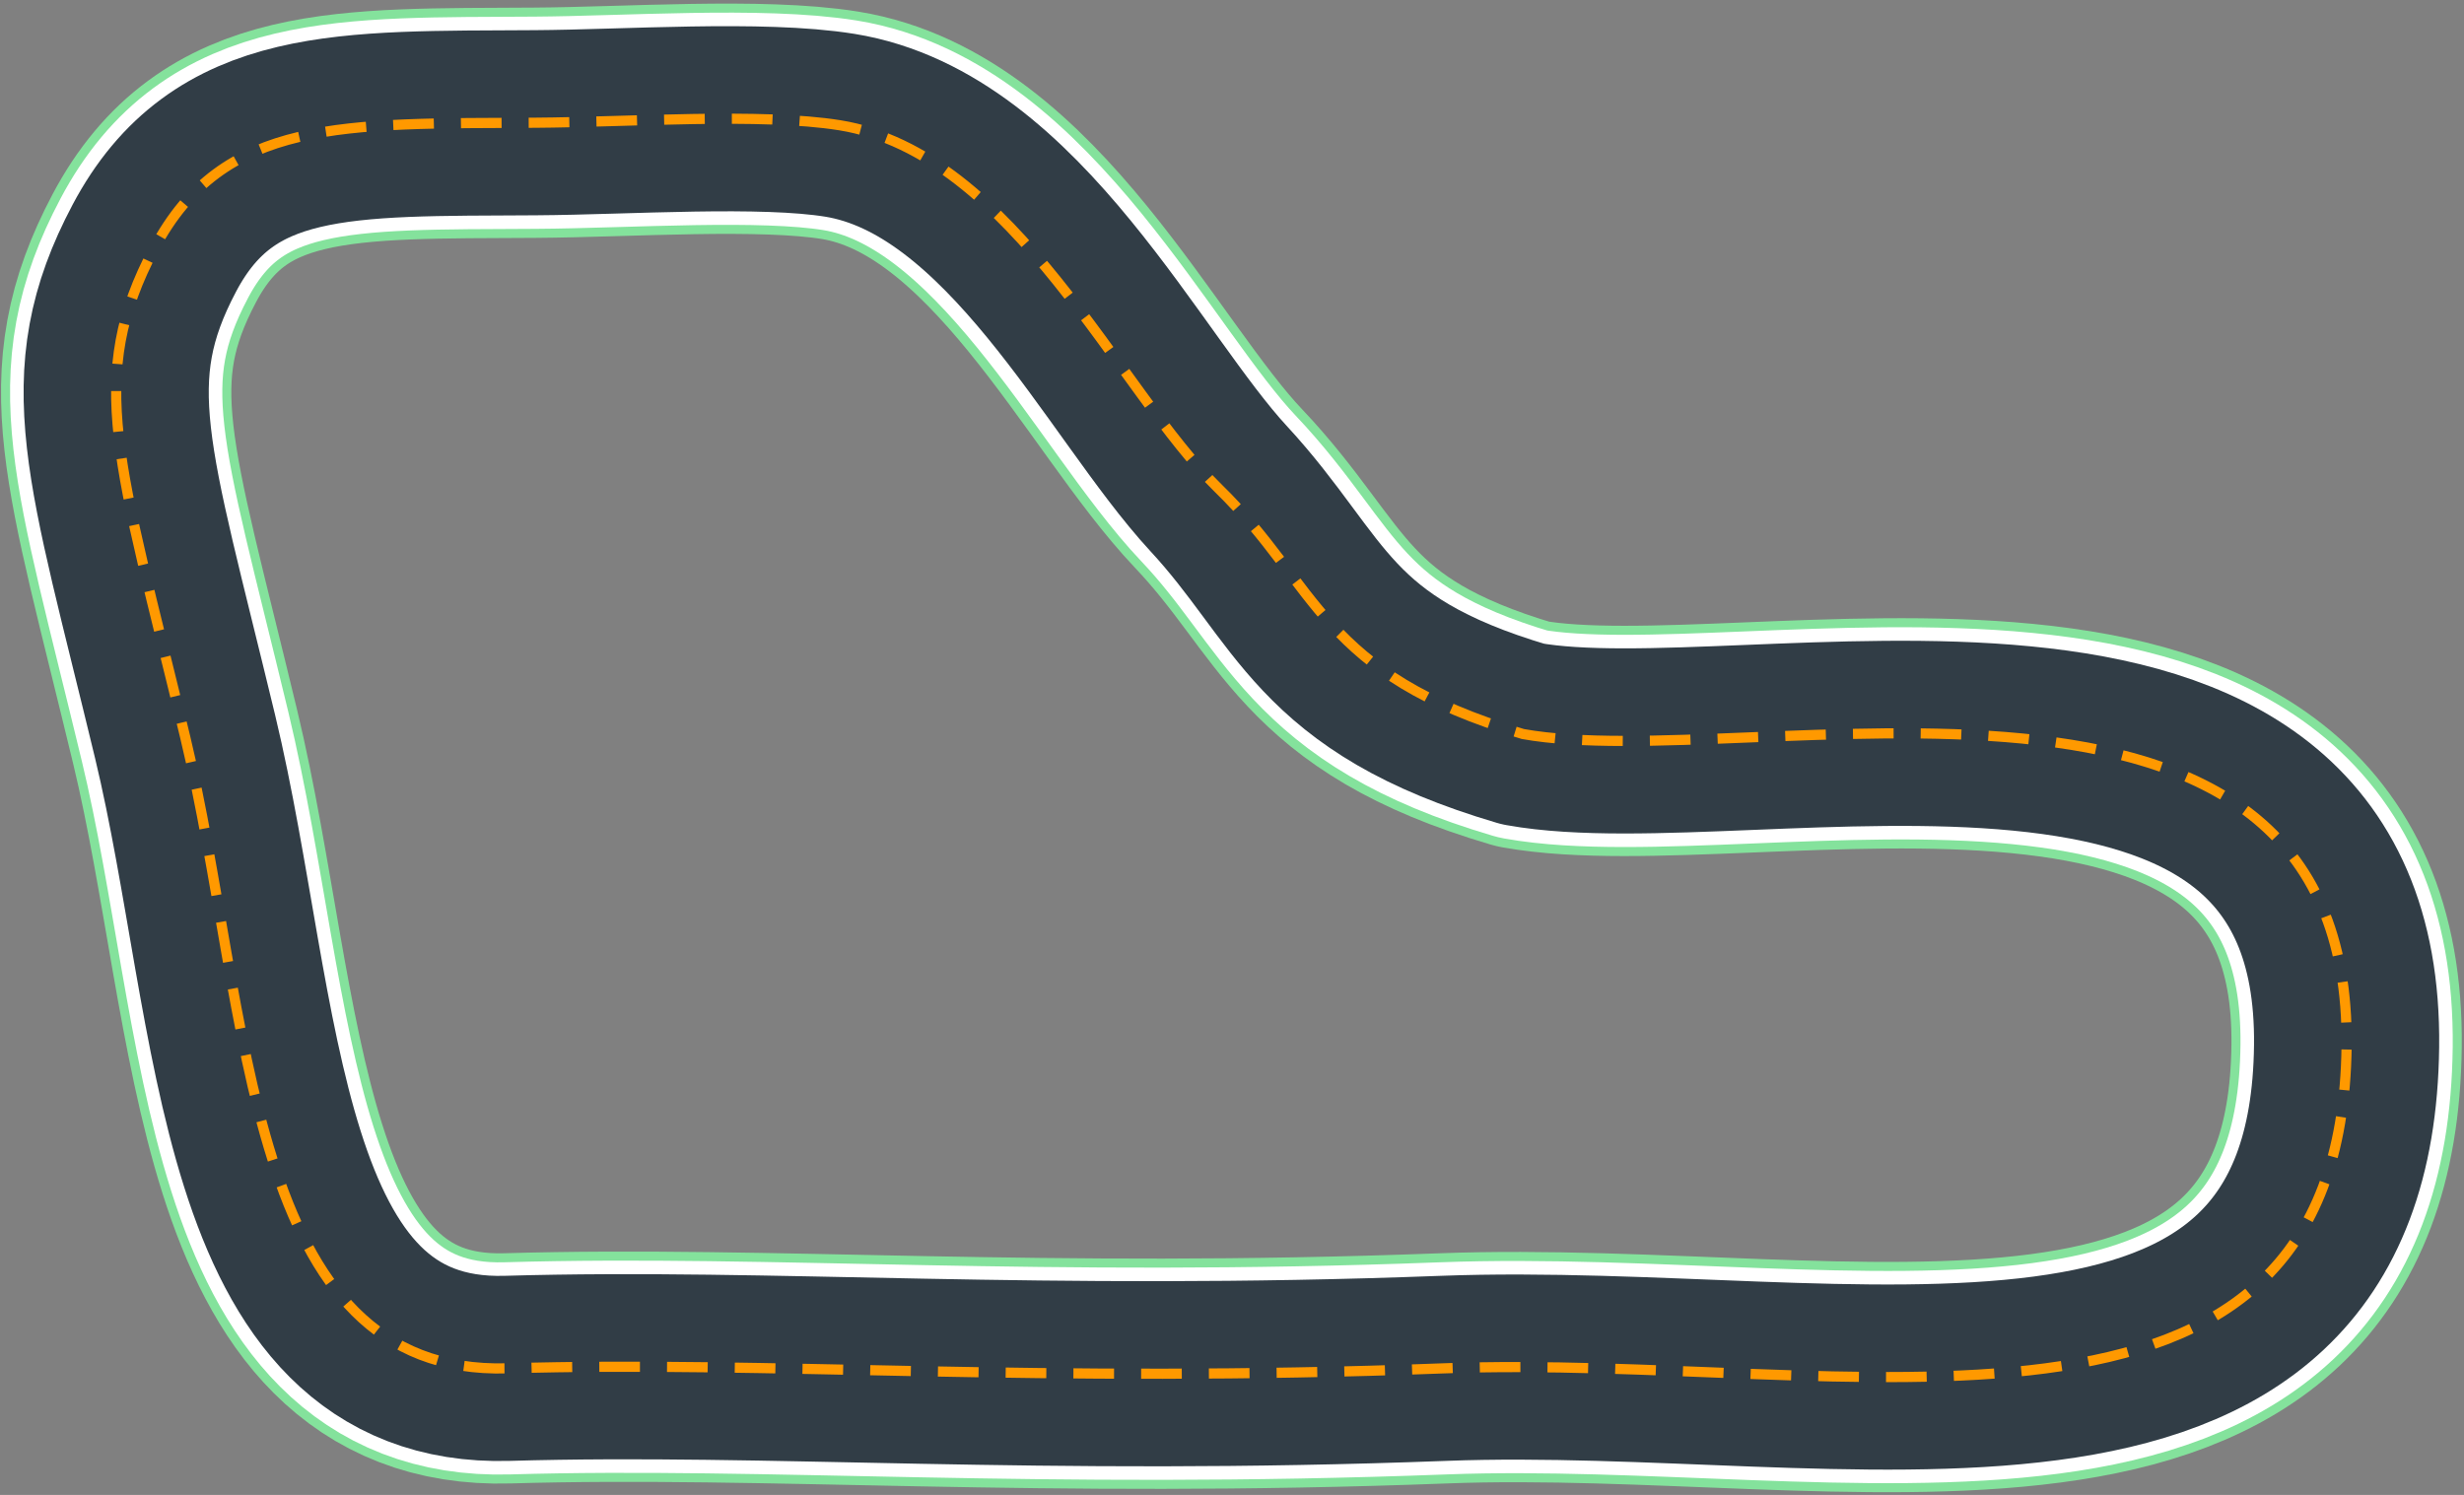 <svg xmlns="http://www.w3.org/2000/svg" width="562" height="341" viewBox="0 0 562 341">
  <rect x="0" y="0" width="562" height="341" fill="#808080" stroke="none"/>
  <g fill="none" fill-rule="evenodd" transform="translate(26 27)">
    <path stroke="#84E29C" stroke-width="52.53" d="M165.575,1.579 C147.689,-1.315 116.928,0.87 96.146,0.995 C52.516,1.259 24.966,-0.172 9.213,29.584 C-6.54,59.339 1.045,78.009 16.215,141.021 C31.384,204.032 29.634,286.881 89.728,285.131 C149.822,283.38 210.5,288.631 303.267,285.131 C396.034,281.63 508.055,313.136 509.221,211.617 C510.388,110.099 373.28,149.772 321.354,140.437 C275.192,126.836 274.095,107.765 251.924,84.427 C229.754,61.09 205.249,7.997 165.575,1.579 Z" stroke-linejoin="round"/>
    <path stroke="#FFFFFF" stroke-width="48.41" d="M165.575,1.579 C147.689,-1.315 116.928,0.87 96.146,0.995 C52.516,1.259 24.966,-0.172 9.213,29.584 C-6.54,59.339 1.045,78.009 16.215,141.021 C31.384,204.032 29.634,286.881 89.728,285.131 C149.822,283.38 210.5,288.631 303.267,285.131 C396.034,281.63 508.055,313.136 509.221,211.617 C510.388,110.099 373.28,149.772 321.354,140.437 C275.192,126.836 273.512,107.181 251.924,84.427 C230.337,61.673 205.249,7.997 165.575,1.579 Z" stroke-linejoin="round"/>
    <path stroke="#313D46" stroke-width="42.23" d="M165.575,1.579 C147.689,-1.315 116.928,0.87 96.146,0.995 C52.516,1.259 24.966,-0.172 9.213,29.584 C-6.54,59.339 1.045,78.009 16.215,141.021 C31.384,204.032 29.634,286.881 89.728,285.131 C149.822,283.38 210.5,288.631 303.267,285.131 C396.034,281.63 508.055,313.136 509.221,211.617 C510.388,110.099 373.28,149.772 321.354,140.437 C275.192,126.836 273.512,107.765 251.924,84.427 C230.337,61.09 205.249,7.997 165.575,1.579 Z" stroke-linejoin="round"/>
    <path stroke="#FF9900" stroke-width="2.317" d="M165.575,1.579 C147.689,-1.315 116.928,0.87 96.146,0.995 C52.516,1.259 24.966,-0.172 9.213,29.584 C-6.54,59.339 1.045,78.009 16.215,141.021 C31.384,204.032 29.634,286.881 89.728,285.131 C149.822,283.38 210.5,288.631 303.267,285.131 C396.034,281.63 508.055,313.136 509.221,211.617 C510.388,110.099 373.28,149.772 321.354,140.437 C275.192,126.836 274.679,106.598 251.924,84.427 C229.17,62.256 205.249,7.997 165.575,1.579 Z" stroke-dasharray="9.27 6.18"/>
  </g>
</svg>
